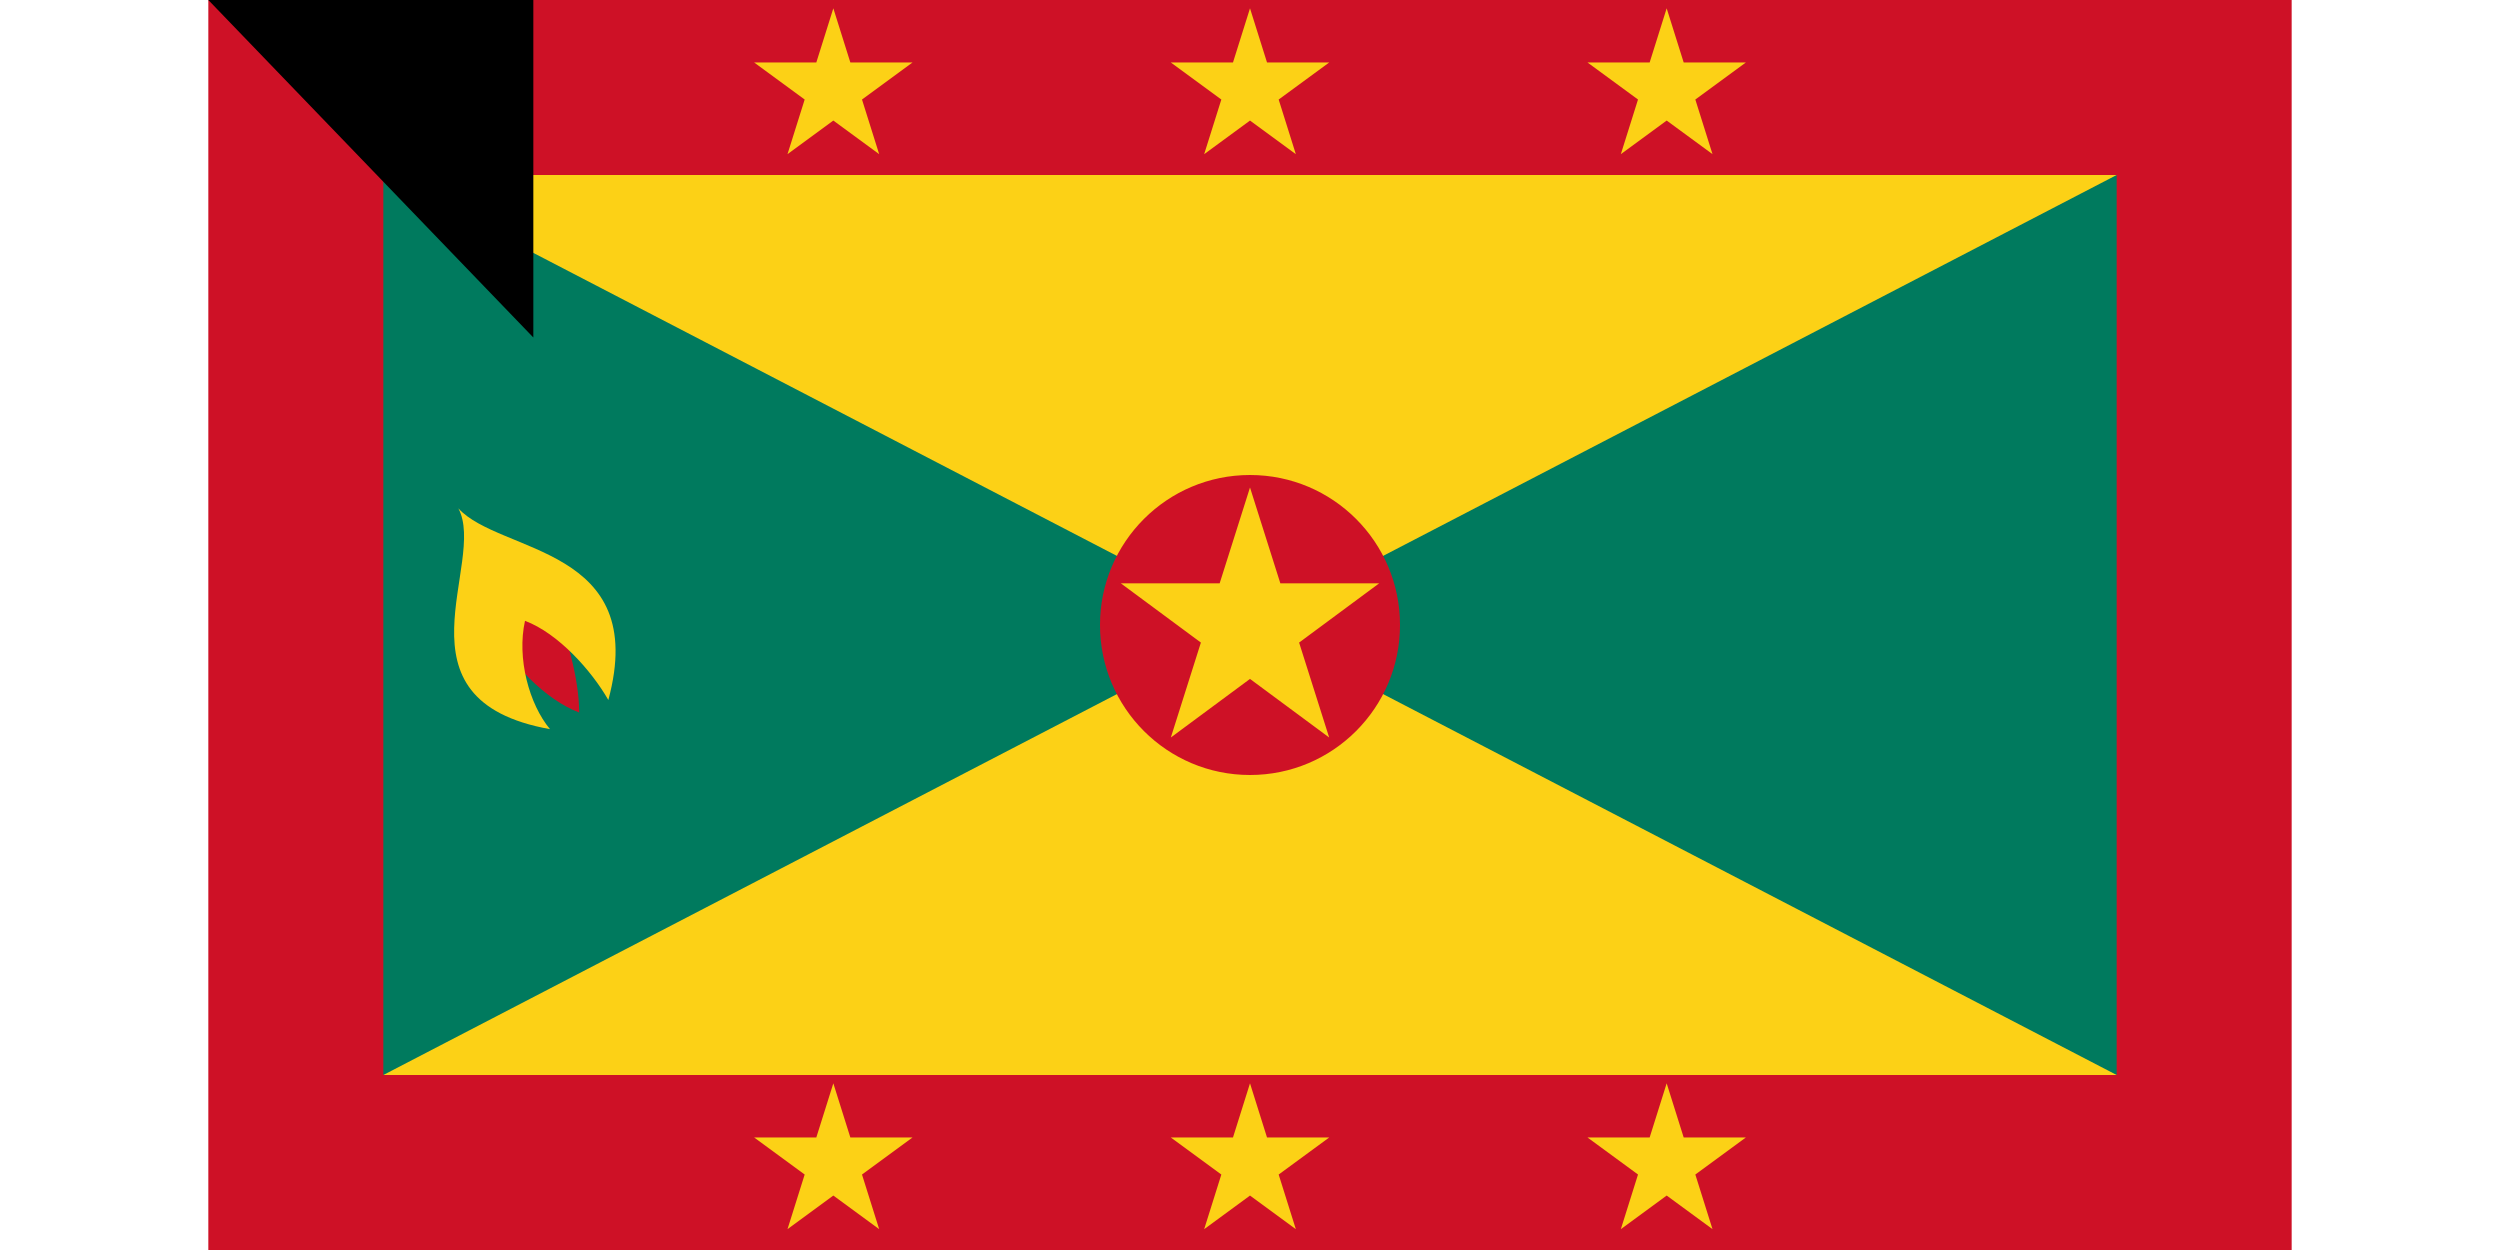 <svg xmlns="http://www.w3.org/2000/svg" width="600" height="300" version="1.0" viewBox="0 0 500 300"><path fill="#ce1126" d="M0 0h500v300H0z"/><path fill="#007a5e" d="M42 42h416v216H42z"/><path fill="#fcd116" d="M42 42h416L42 258h416z"/><circle cx="250" cy="150" r="36" fill="#ce1126"/><path fill="#ce1126" d="M68 150c4 9 13 18 21 21 0-8-3-19-7-28z"/><path fill="#fcd116" d="M60 122c7 13-17 46 22 53-5-6-8-17-6-26 8 3 16 12 20 19 10-37-26-35-36-46zm90 138-11 35 30-22h-38l30 22zm100 0-11 35 30-22h-38l30 22zm100 0-11 35 30-22h-38l30 22zm0-258-11 35 30-22h-38l30 22zM250 2l-11 35 30-22h-38l30 22zM150 2l-11 35 30-22h-38l30 22zm100 115-19 60 50-37h-62l50 37z"/><path id="path-b7268" d="m m0 78 m0 81 m0 65 m0 65 m0 65 m0 65 m0 65 m0 65 m0 65 m0 65 m0 65 m0 65 m0 65 m0 65 m0 65 m0 65 m0 65 m0 65 m0 65 m0 65 m0 77 m0 116 m0 66 m0 102 m0 56 m0 43 m0 71 m0 105 m0 77 m0 114 m0 74 m0 68 m0 71 m0 82 m0 111 m0 57 m0 88 m0 77 m0 116 m0 47 m0 87 m0 76 m0 109 m0 121 m0 82 m0 78 m0 50 m0 68 m0 88 m0 66 m0 70 m0 107 m0 118 m0 56 m0 72 m0 110 m0 109 m0 78 m0 69 m0 78 m0 82 m0 80 m0 70 m0 82 m0 65 m0 99 m0 68 m0 99 m0 88 m0 119 m0 53 m0 102 m0 80 m0 100 m0 73 m0 57 m0 73 m0 50 m0 86 m0 100 m0 86 m0 69 m0 97 m0 70 m0 50 m0 103 m0 61 m0 61"/>
</svg>